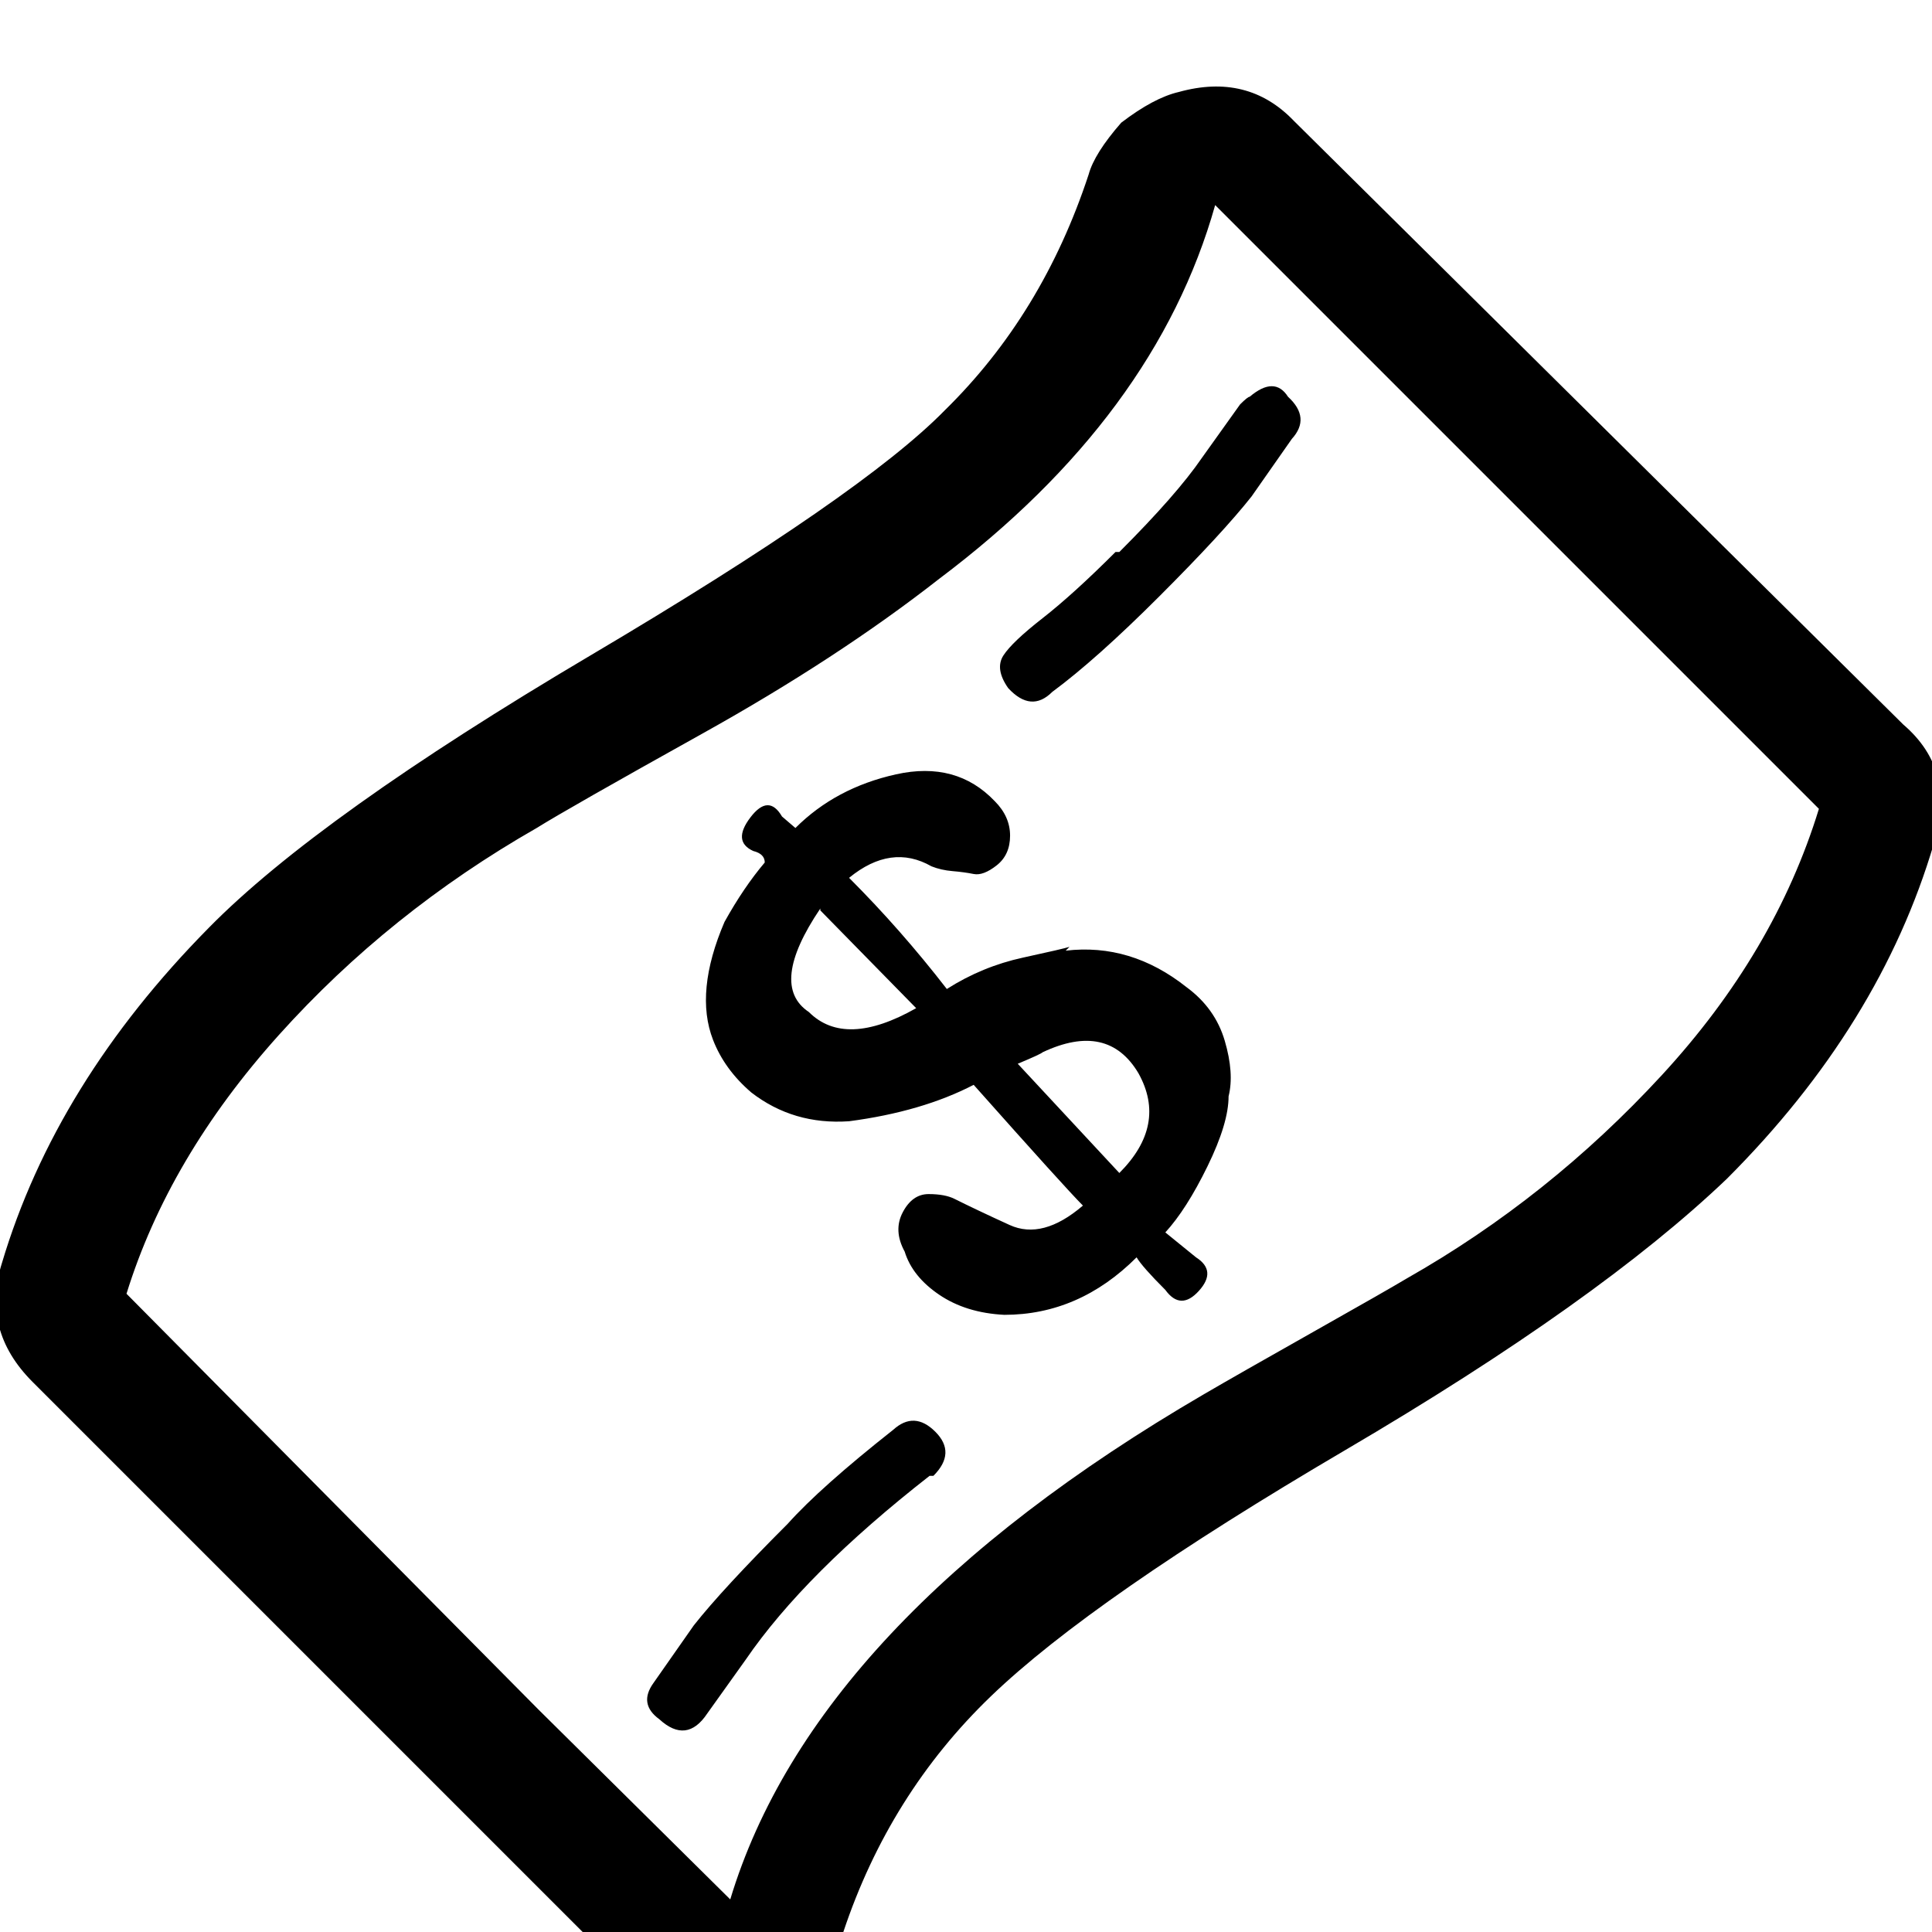 <svg xmlns="http://www.w3.org/2000/svg" viewBox="0 0 1008 1008"><path fill="currentColor" d="M675 63l318 315q28 24 16 62-28 95-108 175-67 64-199 141.5T517 885t-77 123q-3 11-17 27-17 13-30 16-37 11-61-15L17 721q-27-27-16-62 28-94 108-175 57-58 199-142t185-128q51-50 75-123 3-11 17-27 17-13 30-16 36-10 60 15zM281 892l100 99q43.756-144.94 247-263.5 18-10.5 57-32.5t49-28q74-42 133-106t82-139L634 107q-31 110-144 195-52.843 41.355-123.42 80.678T280 432q-77 44-134.5 108T66 675zm301-604h2q30-30 43-49l20-28q4-4 5-4 13-11 20 0 12 11 2 22l-21 30q-15 19-48 52t-56 50q-11 11-23-2-7-10-2.5-17t20.5-19.5 38-34.5zM428 475v-1q-27 40-6 54 19 19 56-2zm103 80l53 57q25-25 10-52-16-27-50-11-1 1-13 6zm62 101q-30 30-69 30-20-1-34-10.5T472 653q-6-11-1-20.5t13.5-9.5 13.5 2.5q11.5 5.75 28.75 13.625T565 629q-9-9-57-63-27 14-65 19-29 2-51-15-14-12-20-27.5-9.66-24.958 6-61.5 10-18 21-31 0-4.5-6-6-11-5-1.5-17.5t16.5-.5l7 6q21-21 52.5-28t51.5 14q8 8 8 18t-7 15.5-12 4.5-11-1.5-11-2.5q-21-12-43 6 27 27 51 58 18.472-11.755 39.736-16.377T558 494l-2 2q34-4 63 19 15 11 20 28t2 29q0 14-11 36.5T608 643l16 13q11 7 1.5 17.5T608 673q-12-12-15-17zm-127 90q11-10 22 1t-1 23h-2q-65.13 50.883-96 96l-20 28q-10.724 16.086-25 3-11-8-3-19l21-30q15-19 49-53 17-19 55-49z"/></svg>

